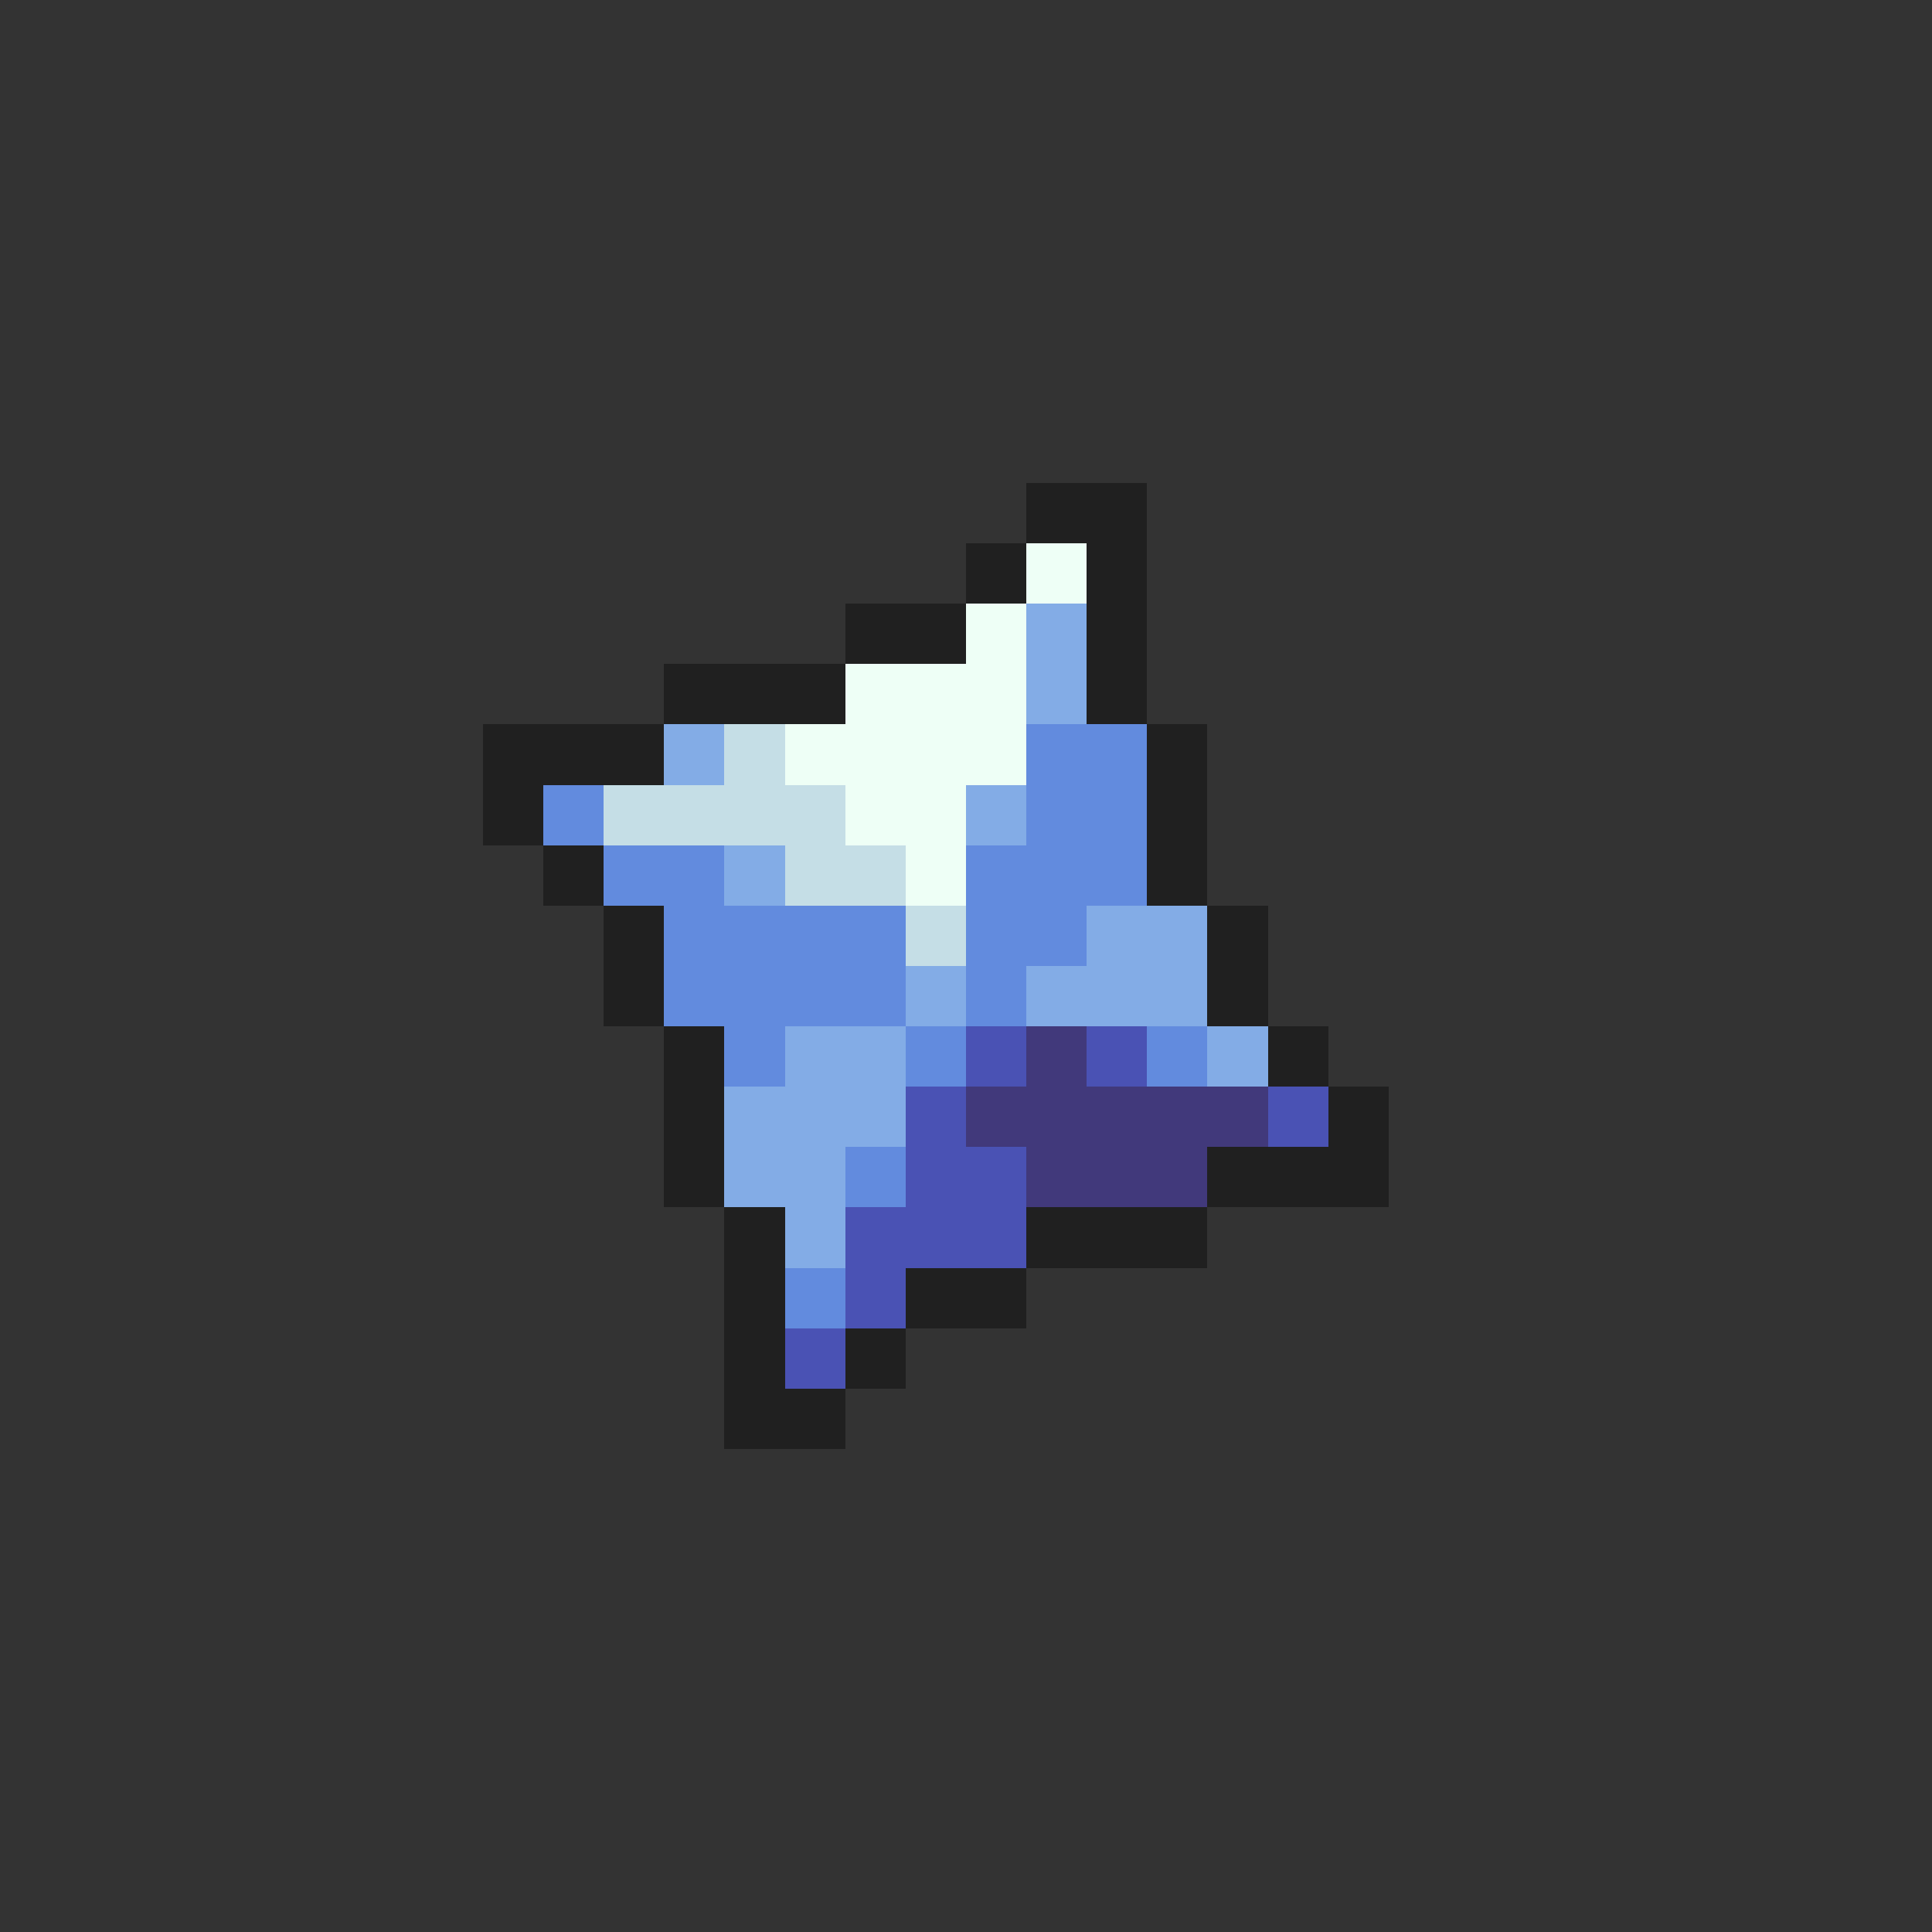 <svg xmlns="http://www.w3.org/2000/svg" viewBox="0 -0.5 32 32" shape-rendering="crispEdges">
<rect x="0" y="-0.5" width="32" height="32" fill="#333333" stroke="none"/>
<path stroke="#202020" d="M17 8h2M16 9h1M18 9h1M14 10h2M18 10h1M11 11h3M18 11h1M8 12h3M19 12h1M8 13h1M19 13h1M9 14h1M19 14h1M10 15h1M20 15h1M10 16h1M20 16h1M11 17h1M21 17h1M11 18h1M22 18h1M11 19h1M20 19h3M12 20h1M17 20h3M12 21h1M15 21h2M12 22h1M14 22h1M12 23h2" />
<path stroke="#eefff6" d="M17 9h1M16 10h1M14 11h3M13 12h4M14 13h2M15 14h1" />
<path stroke="#83ace6" d="M17 10h1M17 11h1M11 12h1M16 13h1M12 14h1M18 15h2M15 16h1M17 16h3M13 17h2M20 17h1M12 18h3M12 19h2M13 20h1" />
<path stroke="#c5dee6" d="M12 12h1M10 13h4M13 14h2M15 15h1" />
<path stroke="#628bde" d="M17 12h2M9 13h1M17 13h2M10 14h2M16 14h3M11 15h4M16 15h2M11 16h4M16 16h1M12 17h1M15 17h1M19 17h1M14 19h1M13 21h1" />
<path stroke="#4a52b4" d="M16 17h1M18 17h1M15 18h1M21 18h1M15 19h2M14 20h3M14 21h1M13 22h1" />
<path stroke="#41397b" d="M17 17h1M16 18h5M17 19h3" />
</svg>